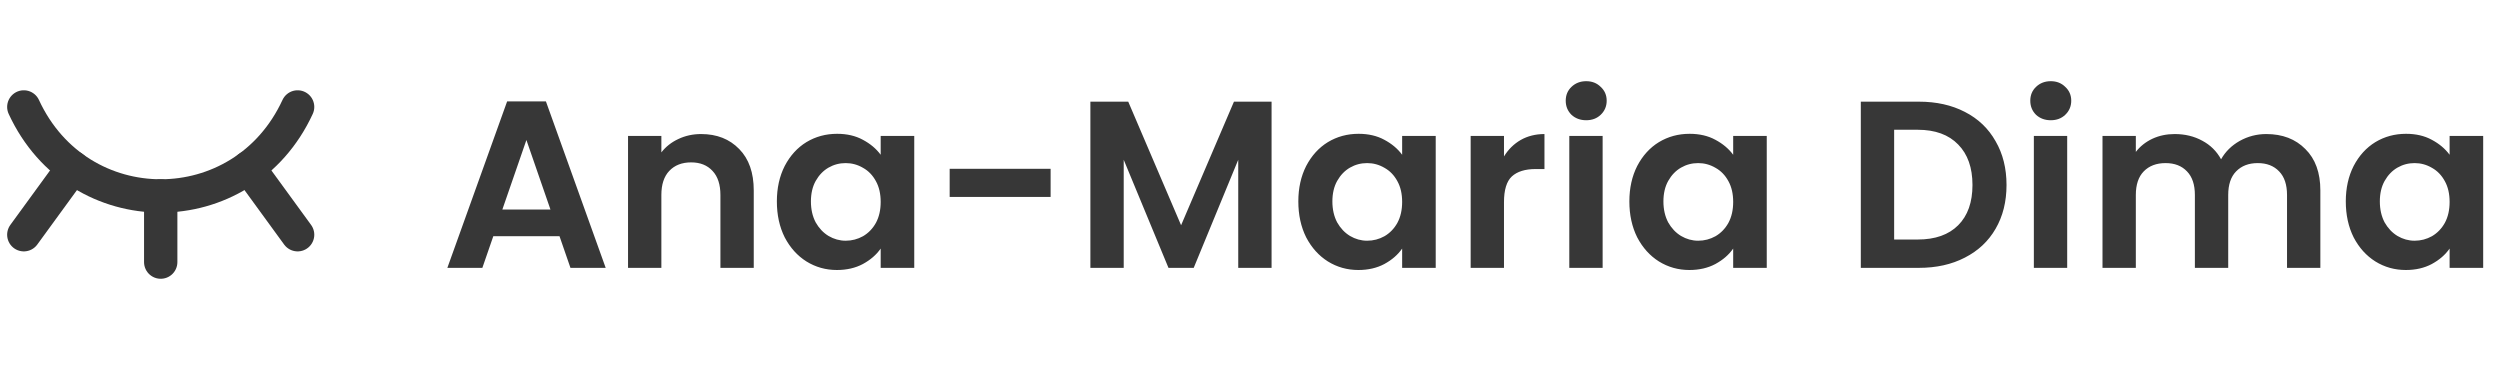 <svg width="210" height="31" viewBox="0 0 210 31" fill="none" xmlns="http://www.w3.org/2000/svg">
<path d="M2 8.983C6.6 18.95 20.4 18.95 25 8.983" stroke="#373737" stroke-width="2.8" stroke-linecap="round" stroke-linejoin="round"/>
<path d="M20.885 14.07L25 19.717" stroke="#373737" stroke-width="2.8" stroke-linecap="round" stroke-linejoin="round"/>
<path d="M13.5 16.458V22.017" stroke="#373737" stroke-width="2.8" stroke-linecap="round" stroke-linejoin="round"/>
<path d="M6.115 14.07L2 19.717" stroke="#373737" stroke-width="2.8" stroke-linecap="round" stroke-linejoin="round"/>
<path d="M46.998 19.84H41.438L40.518 22.5H37.578L42.598 8.52H45.858L50.878 22.5H47.918L46.998 19.84ZM46.238 17.6L44.218 11.76L42.198 17.6H46.238ZM58.895 11.26C60.215 11.26 61.281 11.68 62.095 12.52C62.908 13.347 63.315 14.507 63.315 16V22.5H60.515V16.38C60.515 15.5 60.295 14.827 59.855 14.36C59.415 13.88 58.815 13.64 58.055 13.64C57.281 13.64 56.668 13.88 56.215 14.36C55.775 14.827 55.555 15.5 55.555 16.38V22.5H52.755V11.42H55.555V12.8C55.928 12.32 56.401 11.947 56.975 11.68C57.561 11.4 58.201 11.26 58.895 11.26ZM65.257 16.92C65.257 15.8 65.477 14.807 65.917 13.94C66.371 13.073 66.977 12.407 67.737 11.94C68.511 11.473 69.371 11.24 70.317 11.24C71.144 11.24 71.864 11.407 72.477 11.74C73.104 12.073 73.604 12.493 73.977 13V11.42H76.797V22.5H73.977V20.88C73.617 21.4 73.117 21.833 72.477 22.18C71.851 22.513 71.124 22.68 70.297 22.68C69.364 22.68 68.511 22.44 67.737 21.96C66.977 21.48 66.371 20.807 65.917 19.94C65.477 19.06 65.257 18.053 65.257 16.92ZM73.977 16.96C73.977 16.28 73.844 15.7 73.577 15.22C73.311 14.727 72.951 14.353 72.497 14.1C72.044 13.833 71.557 13.7 71.037 13.7C70.517 13.7 70.037 13.827 69.597 14.08C69.157 14.333 68.797 14.707 68.517 15.2C68.251 15.68 68.117 16.253 68.117 16.92C68.117 17.587 68.251 18.173 68.517 18.68C68.797 19.173 69.157 19.553 69.597 19.82C70.051 20.087 70.531 20.22 71.037 20.22C71.557 20.22 72.044 20.093 72.497 19.84C72.951 19.573 73.311 19.2 73.577 18.72C73.844 18.227 73.977 17.64 73.977 16.96ZM88.252 14.18V16.54H79.772V14.18H88.252ZM106.812 8.54V22.5H104.012V13.42L100.272 22.5H98.152L94.392 13.42V22.5H91.592V8.54H94.772L99.212 18.92L103.652 8.54H106.812ZM109.06 16.92C109.06 15.8 109.28 14.807 109.72 13.94C110.174 13.073 110.78 12.407 111.54 11.94C112.314 11.473 113.174 11.24 114.12 11.24C114.947 11.24 115.667 11.407 116.28 11.74C116.907 12.073 117.407 12.493 117.78 13V11.42H120.6V22.5H117.78V20.88C117.42 21.4 116.92 21.833 116.28 22.18C115.654 22.513 114.927 22.68 114.1 22.68C113.167 22.68 112.314 22.44 111.54 21.96C110.78 21.48 110.174 20.807 109.72 19.94C109.28 19.06 109.06 18.053 109.06 16.92ZM117.78 16.96C117.78 16.28 117.647 15.7 117.38 15.22C117.114 14.727 116.754 14.353 116.3 14.1C115.847 13.833 115.36 13.7 114.84 13.7C114.32 13.7 113.84 13.827 113.4 14.08C112.96 14.333 112.6 14.707 112.32 15.2C112.054 15.68 111.92 16.253 111.92 16.92C111.92 17.587 112.054 18.173 112.32 18.68C112.6 19.173 112.96 19.553 113.4 19.82C113.854 20.087 114.334 20.22 114.84 20.22C115.36 20.22 115.847 20.093 116.3 19.84C116.754 19.573 117.114 19.2 117.38 18.72C117.647 18.227 117.78 17.64 117.78 16.96ZM126.335 13.14C126.695 12.553 127.162 12.093 127.735 11.76C128.322 11.427 128.988 11.26 129.735 11.26V14.2H128.995C128.115 14.2 127.448 14.407 126.995 14.82C126.555 15.233 126.335 15.953 126.335 16.98V22.5H123.535V11.42H126.335V13.14ZM133.241 10.1C132.748 10.1 132.334 9.947 132.001 9.64C131.681 9.32 131.521 8.927 131.521 8.46C131.521 7.993 131.681 7.607 132.001 7.3C132.334 6.98 132.748 6.82 133.241 6.82C133.734 6.82 134.141 6.98 134.461 7.3C134.794 7.607 134.961 7.993 134.961 8.46C134.961 8.927 134.794 9.32 134.461 9.64C134.141 9.947 133.734 10.1 133.241 10.1ZM134.621 11.42V22.5H131.821V11.42H134.621ZM136.867 16.92C136.867 15.8 137.087 14.807 137.527 13.94C137.981 13.073 138.587 12.407 139.347 11.94C140.121 11.473 140.981 11.24 141.927 11.24C142.754 11.24 143.474 11.407 144.087 11.74C144.714 12.073 145.214 12.493 145.587 13V11.42H148.407V22.5H145.587V20.88C145.227 21.4 144.727 21.833 144.087 22.18C143.461 22.513 142.734 22.68 141.907 22.68C140.974 22.68 140.121 22.44 139.347 21.96C138.587 21.48 137.981 20.807 137.527 19.94C137.087 19.06 136.867 18.053 136.867 16.92ZM145.587 16.96C145.587 16.28 145.454 15.7 145.187 15.22C144.921 14.727 144.561 14.353 144.107 14.1C143.654 13.833 143.167 13.7 142.647 13.7C142.127 13.7 141.647 13.827 141.207 14.08C140.767 14.333 140.407 14.707 140.127 15.2C139.861 15.68 139.727 16.253 139.727 16.92C139.727 17.587 139.861 18.173 140.127 18.68C140.407 19.173 140.767 19.553 141.207 19.82C141.661 20.087 142.141 20.22 142.647 20.22C143.167 20.22 143.654 20.093 144.107 19.84C144.561 19.573 144.921 19.2 145.187 18.72C145.454 18.227 145.587 17.64 145.587 16.96ZM161.188 8.54C162.654 8.54 163.941 8.827 165.048 9.4C166.168 9.973 167.028 10.793 167.628 11.86C168.241 12.913 168.548 14.14 168.548 15.54C168.548 16.94 168.241 18.167 167.628 19.22C167.028 20.26 166.168 21.067 165.048 21.64C163.941 22.213 162.654 22.5 161.188 22.5H156.308V8.54H161.188ZM161.088 20.12C162.554 20.12 163.688 19.72 164.488 18.92C165.288 18.12 165.688 16.993 165.688 15.54C165.688 14.087 165.288 12.953 164.488 12.14C163.688 11.313 162.554 10.9 161.088 10.9H159.108V20.12H161.088ZM172.264 10.1C171.77 10.1 171.357 9.947 171.024 9.64C170.704 9.32 170.544 8.927 170.544 8.46C170.544 7.993 170.704 7.607 171.024 7.3C171.357 6.98 171.77 6.82 172.264 6.82C172.757 6.82 173.164 6.98 173.484 7.3C173.817 7.607 173.984 7.993 173.984 8.46C173.984 8.927 173.817 9.32 173.484 9.64C173.164 9.947 172.757 10.1 172.264 10.1ZM173.644 11.42V22.5H170.844V11.42H173.644ZM190.37 11.26C191.73 11.26 192.823 11.68 193.65 12.52C194.49 13.347 194.91 14.507 194.91 16V22.5H192.11V16.38C192.11 15.513 191.89 14.853 191.45 14.4C191.01 13.933 190.41 13.7 189.65 13.7C188.89 13.7 188.283 13.933 187.83 14.4C187.39 14.853 187.17 15.513 187.17 16.38V22.5H184.37V16.38C184.37 15.513 184.15 14.853 183.71 14.4C183.27 13.933 182.67 13.7 181.91 13.7C181.137 13.7 180.523 13.933 180.07 14.4C179.63 14.853 179.41 15.513 179.41 16.38V22.5H176.61V11.42H179.41V12.76C179.77 12.293 180.23 11.927 180.79 11.66C181.363 11.393 181.99 11.26 182.67 11.26C183.537 11.26 184.31 11.447 184.99 11.82C185.67 12.18 186.197 12.7 186.57 13.38C186.93 12.74 187.45 12.227 188.13 11.84C188.823 11.453 189.57 11.26 190.37 11.26ZM197.047 16.92C197.047 15.8 197.267 14.807 197.707 13.94C198.16 13.073 198.767 12.407 199.527 11.94C200.3 11.473 201.16 11.24 202.107 11.24C202.934 11.24 203.654 11.407 204.267 11.74C204.894 12.073 205.394 12.493 205.767 13V11.42H208.587V22.5H205.767V20.88C205.407 21.4 204.907 21.833 204.267 22.18C203.64 22.513 202.914 22.68 202.087 22.68C201.154 22.68 200.3 22.44 199.527 21.96C198.767 21.48 198.16 20.807 197.707 19.94C197.267 19.06 197.047 18.053 197.047 16.92ZM205.767 16.96C205.767 16.28 205.634 15.7 205.367 15.22C205.1 14.727 204.74 14.353 204.287 14.1C203.834 13.833 203.347 13.7 202.827 13.7C202.307 13.7 201.827 13.827 201.387 14.08C200.947 14.333 200.587 14.707 200.307 15.2C200.04 15.68 199.907 16.253 199.907 16.92C199.907 17.587 200.04 18.173 200.307 18.68C200.587 19.173 200.947 19.553 201.387 19.82C201.84 20.087 202.32 20.22 202.827 20.22C203.347 20.22 203.834 20.093 204.287 19.84C204.74 19.573 205.1 19.2 205.367 18.72C205.634 18.227 205.767 17.64 205.767 16.96Z" fill="#373737"/>
</svg>
